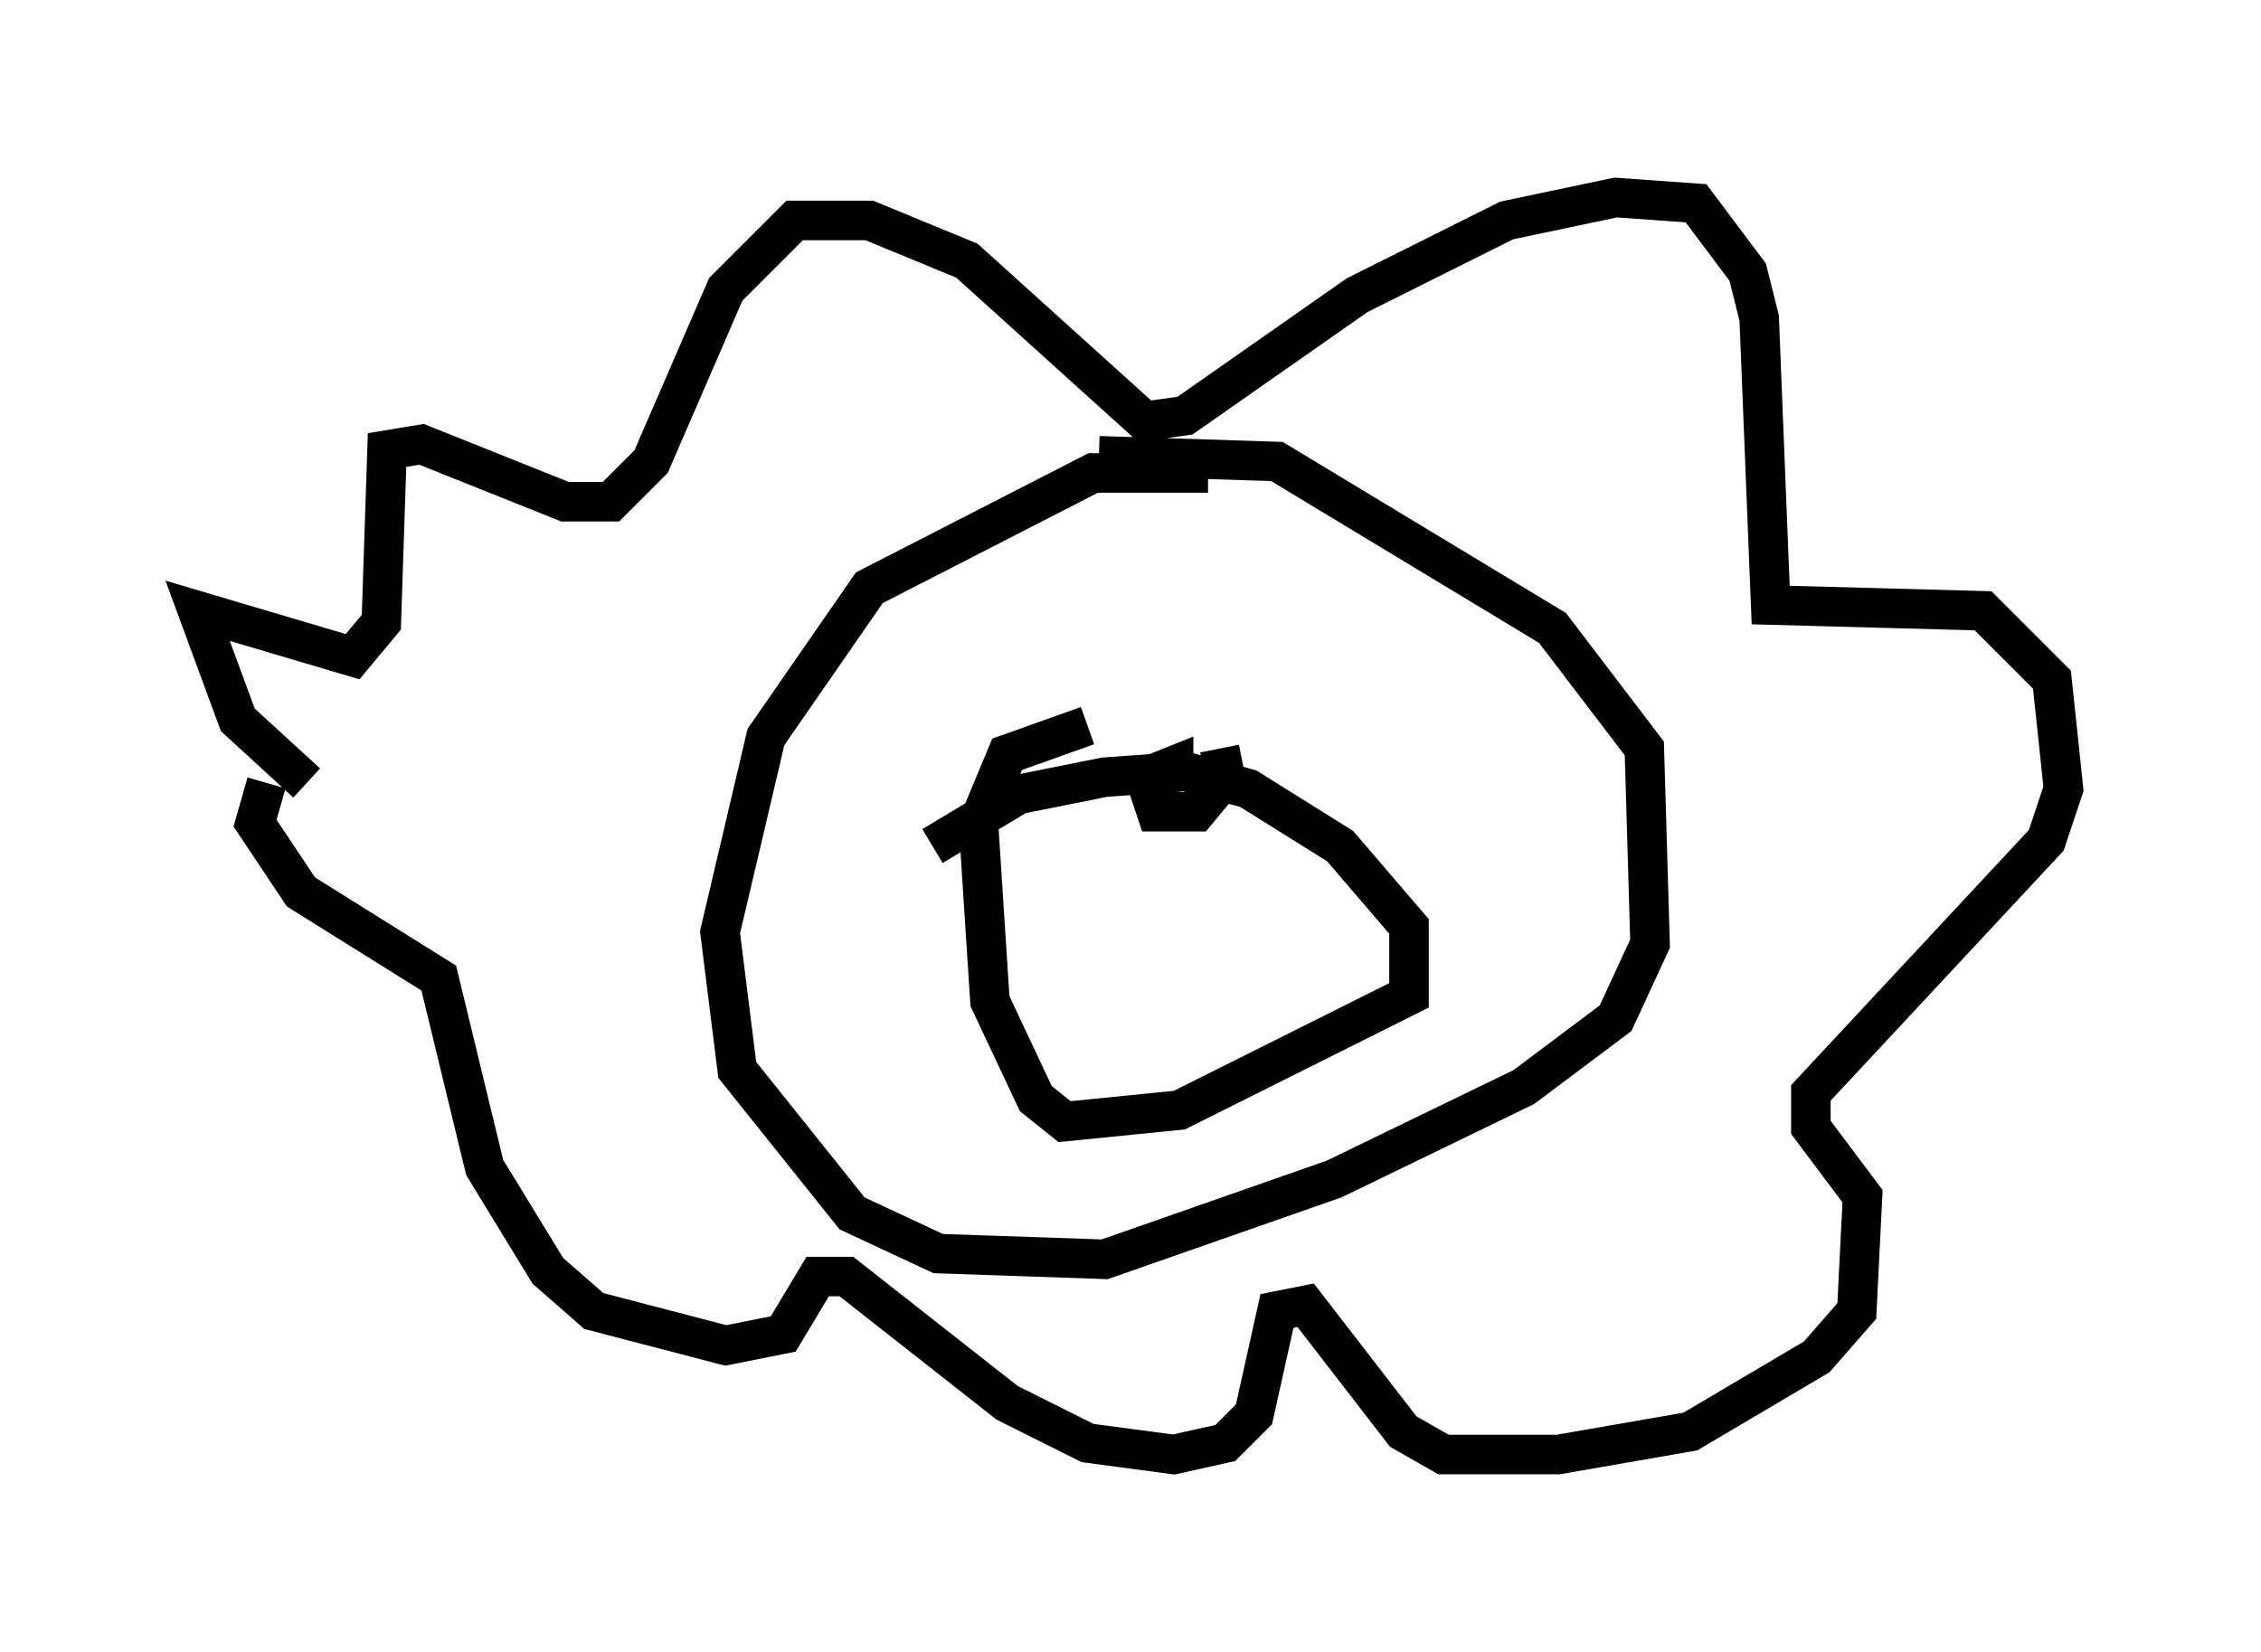 <?xml version="1.0" encoding="utf-8" ?>
<svg baseProfile="full" height="41.81" version="1.1" width="57.207" xmlns="http://www.w3.org/2000/svg" xmlns:ev="http://www.w3.org/2001/xml-events" xmlns:xlink="http://www.w3.org/1999/xlink"><defs /><rect fill="white" height="41.81" width="57.207" x="0" y="0" /><path d="M8.486, 19.67 m-0.726, 0.145 l-1.743, -1.598 -1.017, -2.76 l3.922, 1.162 0.726, -0.872 l0.145, -4.358 0.872, -0.145 l3.631, 1.453 1.162, 0.0 l1.017, -1.017 1.888, -4.358 l1.743, -1.743 1.888, 0.0 l2.469, 1.017 4.503, 4.067 l1.017, -0.145 4.358, -3.05 l3.777, -1.888 2.76, -0.581 l2.034, 0.145 1.307, 1.743 l0.291, 1.162 0.291, 7.263 l5.374, 0.145 1.743, 1.743 l0.291, 2.76 -0.436, 1.307 l-5.955, 6.391 0.0, 0.872 l1.307, 1.743 -0.145, 2.905 l-1.017, 1.162 -3.196, 1.888 l-3.341, 0.581 -2.905, 0.0 l-1.017, -0.581 -2.469, -3.196 l-0.726, 0.145 -0.581, 2.615 l-0.726, 0.726 -1.307, 0.291 l-2.179, -0.291 -2.034, -1.017 l-4.067, -3.196 -0.726, 0.0 l-0.872, 1.453 -1.453, 0.291 l-3.341, -0.872 -1.162, -1.017 l-1.598, -2.615 -1.162, -4.793 l-3.486, -2.179 -1.162, -1.743 l0.291, -1.017 m23.821, -7.844 l-2.905, 0.0 -5.665, 2.905 l-2.615, 3.777 -1.162, 4.939 l0.436, 3.486 2.905, 3.631 l2.179, 1.017 4.212, 0.145 l5.81, -2.034 4.793, -2.324 l2.324, -1.743 0.872, -1.888 l-0.145, -4.939 -2.324, -3.05 l-6.972, -4.212 -4.503, -0.145 m-4.212, 9.877 l2.179, -1.307 2.179, -0.436 l2.034, -0.145 1.598, 0.436 l2.324, 1.453 1.743, 2.034 l0.0, 1.743 -5.81, 2.905 l-2.905, 0.291 -0.726, -0.581 l-1.162, -2.469 -0.291, -4.503 l0.726, -1.743 2.034, -0.726 m3.341, 0.581 l0.145, 0.726 -0.726, 0.872 l-1.017, 0.0 -0.291, -0.872 l0.726, -0.291 0.0, 0.581 " fill="none" stroke="black" stroke-width="1" /></svg>
